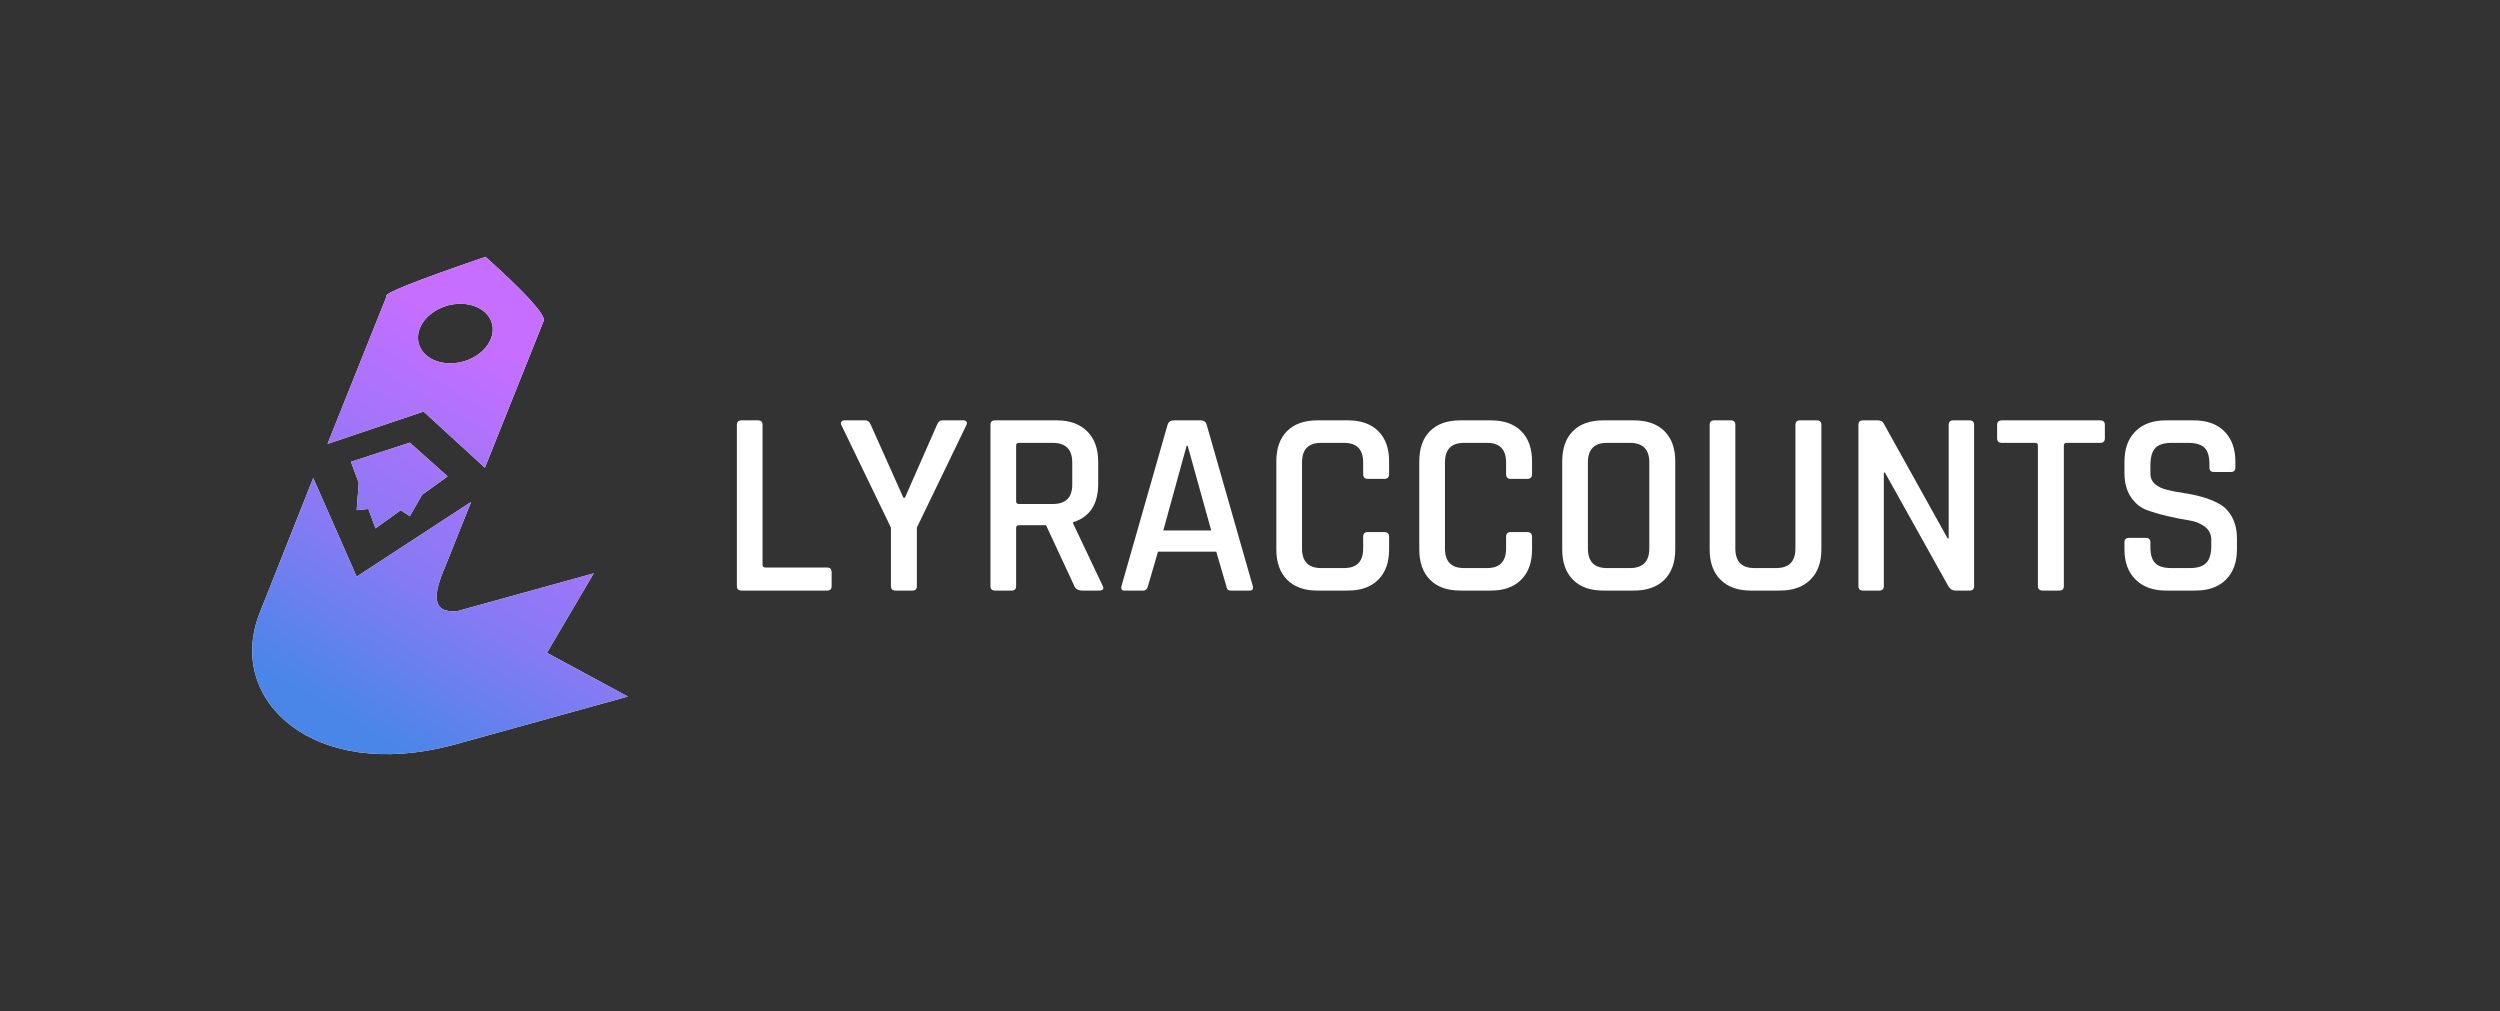 <?xml version="1.0" standalone="no"?><!-- Generator: Gravit.io --><svg xmlns="http://www.w3.org/2000/svg" xmlns:xlink="http://www.w3.org/1999/xlink" style="isolation:isolate" viewBox="0 0 5950 2406.167" width="5950" height="2406.167"><rect x="0" y="0" width="5950" height="2406.167" fill="#333333" stroke="none"/><g opacity="0"><rect x="0" y="0" width="5950" height="2406.167" transform="matrix(1,0,0,1,0,0)" fill="rgb(12,20,45)"/></g><path d=" M 1155.523 611.233 C 989.549 668.097 911.127 699.352 920.194 704.909 L 779.433 1056.507 L 1008.083 979.512 L 1154.037 1113.198 L 1294.798 761.6 C 1293.075 743.238 1246.671 693.146 1155.523 611.233 Z  M 999.329 781.076 C 1014.734 742.597 1065.084 717.083 1111.696 724.137 C 1158.307 731.191 1183.643 768.158 1168.238 806.638 C 1152.832 845.118 1102.482 870.632 1055.871 863.578 C 1009.259 856.524 983.923 819.556 999.329 781.076 Z  M 975.413 1053.526 L 835.217 1098.996 L 853.763 1149.251 L 848.836 1214.108 L 876.666 1211.314 L 893.731 1257.556 L 953.603 1214.364 L 975.413 1228.598 L 1004.627 1177.555 L 1065.265 1133.811 L 975.413 1053.526 Z  M 745.474 1137.641 L 848.836 1372.396 L 1121.246 1194.508 L 1059.599 1348.493 C 1031.484 1413.296 1025.186 1460.695 1088.929 1454.333 L 1413.098 1364.502 L 1301.669 1553.792 L 1494.361 1657.752 L 1076.874 1773.444 C 746.053 1860.603 539.718 1667.676 616.155 1463.751 L 745.474 1137.641 Z " fill-rule="evenodd" fill="rgb(255,255,255)"/><clipPath id="_clipPath_mgWGZRoDWb9yMaItg7sgCq7yd9xtmEg5"><path d=" M 1155.523 611.233 C 989.549 668.097 911.127 699.352 920.194 704.909 L 779.433 1056.507 L 1008.083 979.512 L 1154.037 1113.198 L 1294.798 761.6 C 1293.075 743.238 1246.671 693.146 1155.523 611.233 Z  M 999.329 781.076 C 1014.734 742.597 1065.084 717.083 1111.696 724.137 C 1158.307 731.191 1183.643 768.158 1168.238 806.638 C 1152.832 845.118 1102.482 870.632 1055.871 863.578 C 1009.259 856.524 983.923 819.556 999.329 781.076 Z  M 975.413 1053.526 L 835.217 1098.996 L 853.763 1149.251 L 848.836 1214.108 L 876.666 1211.314 L 893.731 1257.556 L 953.603 1214.364 L 975.413 1228.598 L 1004.627 1177.555 L 1065.265 1133.811 L 975.413 1053.526 Z  M 745.474 1137.641 L 848.836 1372.396 L 1121.246 1194.508 L 1059.599 1348.493 C 1031.484 1413.296 1025.186 1460.695 1088.929 1454.333 L 1413.098 1364.502 L 1301.669 1553.792 L 1494.361 1657.752 L 1076.874 1773.444 C 746.053 1860.603 539.718 1667.676 616.155 1463.751 L 745.474 1137.641 Z " fill-rule="evenodd" fill="rgb(255,255,255)"/></clipPath><g clip-path="url(#_clipPath_mgWGZRoDWb9yMaItg7sgCq7yd9xtmEg5)"><linearGradient id="_lgradient_2" x1="13.395%" y1="78.117%" x2="69.837%" y2="11.39%"><stop offset="0%" stop-opacity="1" style="stop-color:rgb(74,134,232)"/><stop offset="38.696%" stop-opacity="1" style="stop-color:rgb(134,122,243)"/><stop offset="98.696%" stop-opacity="1" style="stop-color:rgb(197,110,255)"/></linearGradient><rect x="489.731" y="635.256" width="967.569" height="1187.575" transform="matrix(0.964,-0.267,0.267,0.964,-292.861,304.613)" fill="url(#_lgradient_2)"/></g><path d=" M 1968.576 1405.558 L 1968.576 1405.558 L 1764.456 1405.558 L 1764.456 1405.558 Q 1753.746 1405.558 1753.746 1394.848 L 1753.746 1394.848 L 1753.746 1011.178 L 1753.746 1011.178 Q 1753.746 1000.468 1764.456 1000.468 L 1764.456 1000.468 L 1804.146 1000.468 L 1804.146 1000.468 Q 1814.856 1000.468 1814.856 1011.178 L 1814.856 1011.178 L 1814.856 1344.448 L 1814.856 1344.448 Q 1814.856 1350.748 1822.416 1350.748 L 1822.416 1350.748 L 1968.576 1350.748 L 1968.576 1350.748 Q 1979.286 1350.748 1979.286 1362.088 L 1979.286 1362.088 L 1979.286 1394.848 L 1979.286 1394.848 Q 1979.286 1405.558 1968.576 1405.558 Z  M 2171.436 1405.558 L 2171.436 1405.558 L 2131.116 1405.558 L 2131.116 1405.558 Q 2120.406 1405.558 2120.406 1394.848 L 2120.406 1394.848 L 2120.406 1255.618 L 2002.596 1011.808 L 2002.596 1011.808 Q 2000.076 1006.768 2002.596 1003.618 L 2002.596 1003.618 L 2002.596 1003.618 Q 2005.116 1000.468 2009.526 1000.468 L 2009.526 1000.468 L 2059.926 1000.468 L 2059.926 1000.468 Q 2068.116 1000.468 2072.526 1011.178 L 2072.526 1011.178 L 2150.016 1184.428 L 2153.796 1184.428 L 2230.026 1011.178 L 2230.026 1011.178 Q 2233.806 1000.468 2242.626 1000.468 L 2242.626 1000.468 L 2293.026 1000.468 L 2293.026 1000.468 Q 2298.066 1000.468 2300.271 1003.618 L 2300.271 1003.618 L 2300.271 1003.618 Q 2302.476 1006.768 2299.956 1011.808 L 2299.956 1011.808 L 2182.146 1255.618 L 2182.146 1394.848 L 2182.146 1394.848 Q 2182.146 1405.558 2171.436 1405.558 Z  M 2407.686 1405.558 L 2407.686 1405.558 L 2367.996 1405.558 L 2367.996 1405.558 Q 2357.286 1405.558 2357.286 1394.848 L 2357.286 1394.848 L 2357.286 1011.178 L 2357.286 1011.178 Q 2357.286 1000.468 2367.996 1000.468 L 2367.996 1000.468 L 2515.416 1000.468 L 2515.416 1000.468 Q 2561.406 1000.468 2587.551 1026.613 L 2587.551 1026.613 L 2587.551 1026.613 Q 2613.696 1052.758 2613.696 1098.748 L 2613.696 1098.748 L 2613.696 1151.668 L 2613.696 1151.668 Q 2613.696 1224.118 2553.846 1243.018 L 2553.846 1243.018 L 2553.846 1245.538 L 2623.776 1392.958 L 2623.776 1392.958 Q 2630.706 1405.558 2615.586 1405.558 L 2615.586 1405.558 L 2576.526 1405.558 L 2576.526 1405.558 Q 2561.406 1405.558 2556.996 1394.848 L 2556.996 1394.848 L 2489.586 1249.948 L 2425.956 1249.948 L 2425.956 1249.948 Q 2418.396 1249.948 2418.396 1256.248 L 2418.396 1256.248 L 2418.396 1394.848 L 2418.396 1394.848 Q 2418.396 1405.558 2407.686 1405.558 Z  M 2425.326 1199.548 L 2425.326 1199.548 L 2505.336 1199.548 L 2505.336 1199.548 Q 2551.956 1199.548 2551.956 1153.558 L 2551.956 1153.558 L 2551.956 1100.638 L 2551.956 1100.638 Q 2551.956 1054.018 2505.336 1054.018 L 2505.336 1054.018 L 2425.326 1054.018 L 2425.326 1054.018 Q 2418.396 1054.018 2418.396 1060.318 L 2418.396 1060.318 L 2418.396 1193.248 L 2418.396 1193.248 Q 2418.396 1199.548 2425.326 1199.548 Z  M 2720.796 1405.558 L 2720.796 1405.558 L 2675.436 1405.558 L 2675.436 1405.558 Q 2666.616 1405.558 2669.136 1394.848 L 2669.136 1394.848 L 2778.756 1011.178 L 2778.756 1011.178 Q 2781.906 1000.468 2793.876 1000.468 L 2793.876 1000.468 L 2856.876 1000.468 L 2856.876 1000.468 Q 2869.476 1000.468 2871.996 1011.178 L 2871.996 1011.178 L 2981.616 1394.848 L 2981.616 1394.848 Q 2984.136 1405.558 2974.686 1405.558 L 2974.686 1405.558 L 2929.956 1405.558 L 2929.956 1405.558 Q 2924.286 1405.558 2922.081 1403.353 L 2922.081 1403.353 L 2922.081 1403.353 Q 2919.876 1401.148 2918.616 1394.848 L 2918.616 1394.848 L 2894.676 1312.948 L 2756.076 1312.948 L 2732.136 1394.848 L 2732.136 1394.848 Q 2729.616 1405.558 2720.796 1405.558 Z  M 2826.636 1060.948 L 2824.116 1060.948 L 2768.676 1262.548 L 2882.706 1262.548 L 2826.636 1060.948 Z  M 3208.416 1405.558 L 3208.416 1405.558 L 3135.336 1405.558 L 3135.336 1405.558 Q 3088.716 1405.558 3063.201 1379.728 L 3063.201 1379.728 L 3063.201 1379.728 Q 3037.686 1353.898 3037.686 1307.908 L 3037.686 1307.908 L 3037.686 1098.118 L 3037.686 1098.118 Q 3037.686 1051.498 3063.201 1025.983 L 3063.201 1025.983 L 3063.201 1025.983 Q 3088.716 1000.468 3135.336 1000.468 L 3135.336 1000.468 L 3208.416 1000.468 L 3208.416 1000.468 Q 3254.406 1000.468 3280.236 1025.983 L 3280.236 1025.983 L 3280.236 1025.983 Q 3306.066 1051.498 3306.066 1098.118 L 3306.066 1098.118 L 3306.066 1128.358 L 3306.066 1128.358 Q 3306.066 1139.698 3294.726 1139.698 L 3294.726 1139.698 L 3255.036 1139.698 L 3255.036 1139.698 Q 3244.326 1139.698 3244.326 1128.358 L 3244.326 1128.358 L 3244.326 1100.638 L 3244.326 1100.638 Q 3244.326 1054.018 3198.966 1054.018 L 3198.966 1054.018 L 3144.156 1054.018 L 3144.156 1054.018 Q 3098.796 1054.018 3098.796 1100.638 L 3098.796 1100.638 L 3098.796 1305.388 L 3098.796 1305.388 Q 3098.796 1352.008 3144.156 1352.008 L 3144.156 1352.008 L 3198.966 1352.008 L 3198.966 1352.008 Q 3244.326 1352.008 3244.326 1305.388 L 3244.326 1305.388 L 3244.326 1277.668 L 3244.326 1277.668 Q 3244.326 1266.328 3255.036 1266.328 L 3255.036 1266.328 L 3294.726 1266.328 L 3294.726 1266.328 Q 3306.066 1266.328 3306.066 1277.668 L 3306.066 1277.668 L 3306.066 1307.908 L 3306.066 1307.908 Q 3306.066 1353.898 3280.236 1379.728 L 3280.236 1379.728 L 3280.236 1379.728 Q 3254.406 1405.558 3208.416 1405.558 Z  M 3548.616 1405.558 L 3548.616 1405.558 L 3475.536 1405.558 L 3475.536 1405.558 Q 3428.916 1405.558 3403.401 1379.728 L 3403.401 1379.728 L 3403.401 1379.728 Q 3377.886 1353.898 3377.886 1307.908 L 3377.886 1307.908 L 3377.886 1098.118 L 3377.886 1098.118 Q 3377.886 1051.498 3403.401 1025.983 L 3403.401 1025.983 L 3403.401 1025.983 Q 3428.916 1000.468 3475.536 1000.468 L 3475.536 1000.468 L 3548.616 1000.468 L 3548.616 1000.468 Q 3594.606 1000.468 3620.436 1025.983 L 3620.436 1025.983 L 3620.436 1025.983 Q 3646.266 1051.498 3646.266 1098.118 L 3646.266 1098.118 L 3646.266 1128.358 L 3646.266 1128.358 Q 3646.266 1139.698 3634.926 1139.698 L 3634.926 1139.698 L 3595.236 1139.698 L 3595.236 1139.698 Q 3584.526 1139.698 3584.526 1128.358 L 3584.526 1128.358 L 3584.526 1100.638 L 3584.526 1100.638 Q 3584.526 1054.018 3539.166 1054.018 L 3539.166 1054.018 L 3484.356 1054.018 L 3484.356 1054.018 Q 3438.996 1054.018 3438.996 1100.638 L 3438.996 1100.638 L 3438.996 1305.388 L 3438.996 1305.388 Q 3438.996 1352.008 3484.356 1352.008 L 3484.356 1352.008 L 3539.166 1352.008 L 3539.166 1352.008 Q 3584.526 1352.008 3584.526 1305.388 L 3584.526 1305.388 L 3584.526 1277.668 L 3584.526 1277.668 Q 3584.526 1266.328 3595.236 1266.328 L 3595.236 1266.328 L 3634.926 1266.328 L 3634.926 1266.328 Q 3646.266 1266.328 3646.266 1277.668 L 3646.266 1277.668 L 3646.266 1307.908 L 3646.266 1307.908 Q 3646.266 1353.898 3620.436 1379.728 L 3620.436 1379.728 L 3620.436 1379.728 Q 3594.606 1405.558 3548.616 1405.558 Z  M 3824.556 1352.008 L 3824.556 1352.008 L 3879.366 1352.008 L 3879.366 1352.008 Q 3925.356 1352.008 3925.356 1305.388 L 3925.356 1305.388 L 3925.356 1100.638 L 3925.356 1100.638 Q 3925.356 1054.018 3879.366 1054.018 L 3879.366 1054.018 L 3824.556 1054.018 L 3824.556 1054.018 Q 3779.196 1054.018 3779.196 1100.638 L 3779.196 1100.638 L 3779.196 1305.388 L 3779.196 1305.388 Q 3779.196 1352.008 3824.556 1352.008 Z  M 3888.816 1405.558 L 3888.816 1405.558 L 3815.736 1405.558 L 3815.736 1405.558 Q 3769.116 1405.558 3743.601 1379.728 L 3743.601 1379.728 L 3743.601 1379.728 Q 3718.086 1353.898 3718.086 1307.908 L 3718.086 1307.908 L 3718.086 1098.118 L 3718.086 1098.118 Q 3718.086 1051.498 3743.601 1025.983 L 3743.601 1025.983 L 3743.601 1025.983 Q 3769.116 1000.468 3815.736 1000.468 L 3815.736 1000.468 L 3888.816 1000.468 L 3888.816 1000.468 Q 3935.436 1000.468 3961.266 1025.983 L 3961.266 1025.983 L 3961.266 1025.983 Q 3987.096 1051.498 3987.096 1098.118 L 3987.096 1098.118 L 3987.096 1307.908 L 3987.096 1307.908 Q 3987.096 1353.898 3961.266 1379.728 L 3961.266 1379.728 L 3961.266 1379.728 Q 3935.436 1405.558 3888.816 1405.558 Z  M 4283.826 1000.468 L 4283.826 1000.468 L 4323.516 1000.468 L 4323.516 1000.468 Q 4334.856 1000.468 4334.856 1010.548 L 4334.856 1010.548 L 4334.856 1307.908 L 4334.856 1307.908 Q 4334.856 1353.898 4308.711 1379.728 L 4308.711 1379.728 L 4308.711 1379.728 Q 4282.566 1405.558 4236.576 1405.558 L 4236.576 1405.558 L 4166.646 1405.558 L 4166.646 1405.558 Q 4120.656 1405.558 4094.826 1379.728 L 4094.826 1379.728 L 4094.826 1379.728 Q 4068.996 1353.898 4068.996 1307.908 L 4068.996 1307.908 L 4068.996 1011.178 L 4068.996 1011.178 Q 4068.996 1000.468 4079.706 1000.468 L 4079.706 1000.468 L 4119.396 1000.468 L 4119.396 1000.468 Q 4130.106 1000.468 4130.106 1011.178 L 4130.106 1011.178 L 4130.106 1305.388 L 4130.106 1305.388 Q 4130.106 1352.008 4175.466 1352.008 L 4175.466 1352.008 L 4227.126 1352.008 L 4227.126 1352.008 Q 4273.116 1352.008 4273.116 1305.388 L 4273.116 1305.388 L 4273.116 1011.178 L 4273.116 1011.178 Q 4273.116 1000.468 4283.826 1000.468 Z  M 4472.826 1405.558 L 4472.826 1405.558 L 4433.766 1405.558 L 4433.766 1405.558 Q 4423.056 1405.558 4423.056 1394.848 L 4423.056 1394.848 L 4423.056 1011.178 L 4423.056 1011.178 Q 4423.056 1000.468 4433.766 1000.468 L 4433.766 1000.468 L 4469.046 1000.468 L 4469.046 1000.468 Q 4479.126 1000.468 4482.906 1007.398 L 4482.906 1007.398 L 4635.366 1281.448 L 4637.886 1281.448 L 4637.886 1011.178 L 4637.886 1011.178 Q 4637.886 1000.468 4648.596 1000.468 L 4648.596 1000.468 L 4687.656 1000.468 L 4687.656 1000.468 Q 4698.366 1000.468 4698.366 1011.178 L 4698.366 1011.178 L 4698.366 1394.848 L 4698.366 1394.848 Q 4698.366 1405.558 4687.656 1405.558 L 4687.656 1405.558 L 4653.636 1405.558 L 4653.636 1405.558 Q 4643.556 1405.558 4637.256 1395.478 L 4637.256 1395.478 L 4486.056 1124.578 L 4483.536 1124.578 L 4483.536 1394.848 L 4483.536 1394.848 Q 4483.536 1405.558 4472.826 1405.558 Z  M 4901.226 1405.558 L 4901.226 1405.558 L 4861.536 1405.558 L 4861.536 1405.558 Q 4850.196 1405.558 4850.196 1394.848 L 4850.196 1394.848 L 4850.196 1060.318 L 4850.196 1060.318 Q 4850.196 1054.018 4843.896 1054.018 L 4843.896 1054.018 L 4764.516 1054.018 L 4764.516 1054.018 Q 4753.176 1054.018 4753.176 1043.308 L 4753.176 1043.308 L 4753.176 1011.178 L 4753.176 1011.178 Q 4753.176 1000.468 4764.516 1000.468 L 4764.516 1000.468 L 4998.246 1000.468 L 4998.246 1000.468 Q 5009.586 1000.468 5009.586 1011.178 L 5009.586 1011.178 L 5009.586 1043.308 L 5009.586 1043.308 Q 5009.586 1054.018 4998.246 1054.018 L 4998.246 1054.018 L 4918.866 1054.018 L 4918.866 1054.018 Q 4911.936 1054.018 4911.936 1060.318 L 4911.936 1060.318 L 4911.936 1394.848 L 4911.936 1394.848 Q 4911.936 1405.558 4901.226 1405.558 Z  M 5056.206 1307.278 L 5056.206 1307.278 L 5056.206 1290.898 L 5056.206 1290.898 Q 5056.206 1280.188 5066.916 1280.188 L 5066.916 1280.188 L 5107.236 1280.188 L 5107.236 1280.188 Q 5117.946 1280.188 5117.946 1290.898 L 5117.946 1290.898 L 5117.946 1302.238 L 5117.946 1302.238 Q 5117.946 1328.698 5129.601 1340.353 L 5129.601 1340.353 L 5129.601 1340.353 Q 5141.256 1352.008 5168.346 1352.008 L 5168.346 1352.008 L 5211.816 1352.008 L 5211.816 1352.008 Q 5238.906 1352.008 5250.876 1339.723 L 5250.876 1339.723 L 5250.876 1339.723 Q 5262.846 1327.438 5262.846 1299.718 L 5262.846 1299.718 L 5262.846 1285.228 L 5262.846 1285.228 Q 5262.846 1265.068 5247.411 1253.413 L 5247.411 1253.413 L 5247.411 1253.413 Q 5231.976 1241.758 5209.296 1238.293 L 5209.296 1238.293 L 5209.296 1238.293 Q 5186.616 1234.828 5159.526 1228.528 L 5159.526 1228.528 L 5159.526 1228.528 Q 5132.436 1222.228 5109.756 1214.038 L 5109.756 1214.038 L 5109.756 1214.038 Q 5087.076 1205.848 5071.641 1183.168 L 5071.641 1183.168 L 5071.641 1183.168 Q 5056.206 1160.488 5056.206 1125.208 L 5056.206 1125.208 L 5056.206 1098.748 L 5056.206 1098.748 Q 5056.206 1052.758 5082.351 1026.613 L 5082.351 1026.613 L 5082.351 1026.613 Q 5108.496 1000.468 5154.486 1000.468 L 5154.486 1000.468 L 5221.266 1000.468 L 5221.266 1000.468 Q 5267.886 1000.468 5294.031 1026.613 L 5294.031 1026.613 L 5294.031 1026.613 Q 5320.176 1052.758 5320.176 1098.748 L 5320.176 1098.748 L 5320.176 1112.608 L 5320.176 1112.608 Q 5320.176 1123.318 5309.466 1123.318 L 5309.466 1123.318 L 5269.146 1123.318 L 5269.146 1123.318 Q 5258.436 1123.318 5258.436 1112.608 L 5258.436 1112.608 L 5258.436 1104.418 L 5258.436 1104.418 Q 5258.436 1077.328 5246.781 1065.673 L 5246.781 1065.673 L 5246.781 1065.673 Q 5235.126 1054.018 5208.036 1054.018 L 5208.036 1054.018 L 5168.346 1054.018 L 5168.346 1054.018 Q 5141.256 1054.018 5129.601 1066.303 L 5129.601 1066.303 L 5129.601 1066.303 Q 5117.946 1078.588 5117.946 1108.198 L 5117.946 1108.198 L 5117.946 1127.728 L 5117.946 1127.728 Q 5117.946 1156.078 5158.896 1166.158 L 5158.896 1166.158 L 5158.896 1166.158 Q 5177.166 1170.568 5198.901 1173.718 L 5198.901 1173.718 L 5198.901 1173.718 Q 5220.636 1176.868 5242.686 1183.168 L 5242.686 1183.168 L 5242.686 1183.168 Q 5264.736 1189.468 5283.006 1199.863 L 5283.006 1199.863 L 5283.006 1199.863 Q 5301.276 1210.258 5312.616 1231.363 L 5312.616 1231.363 L 5312.616 1231.363 Q 5323.956 1252.468 5323.956 1282.708 L 5323.956 1282.708 L 5323.956 1307.278 L 5323.956 1307.278 Q 5323.956 1353.268 5297.811 1379.413 L 5297.811 1379.413 L 5297.811 1379.413 Q 5271.666 1405.558 5225.676 1405.558 L 5225.676 1405.558 L 5155.116 1405.558 L 5155.116 1405.558 Q 5109.126 1405.558 5082.666 1379.413 L 5082.666 1379.413 L 5082.666 1379.413 Q 5056.206 1353.268 5056.206 1307.278 Z " fill-rule="evenodd" fill="rgb(255,255,255)"/></svg>